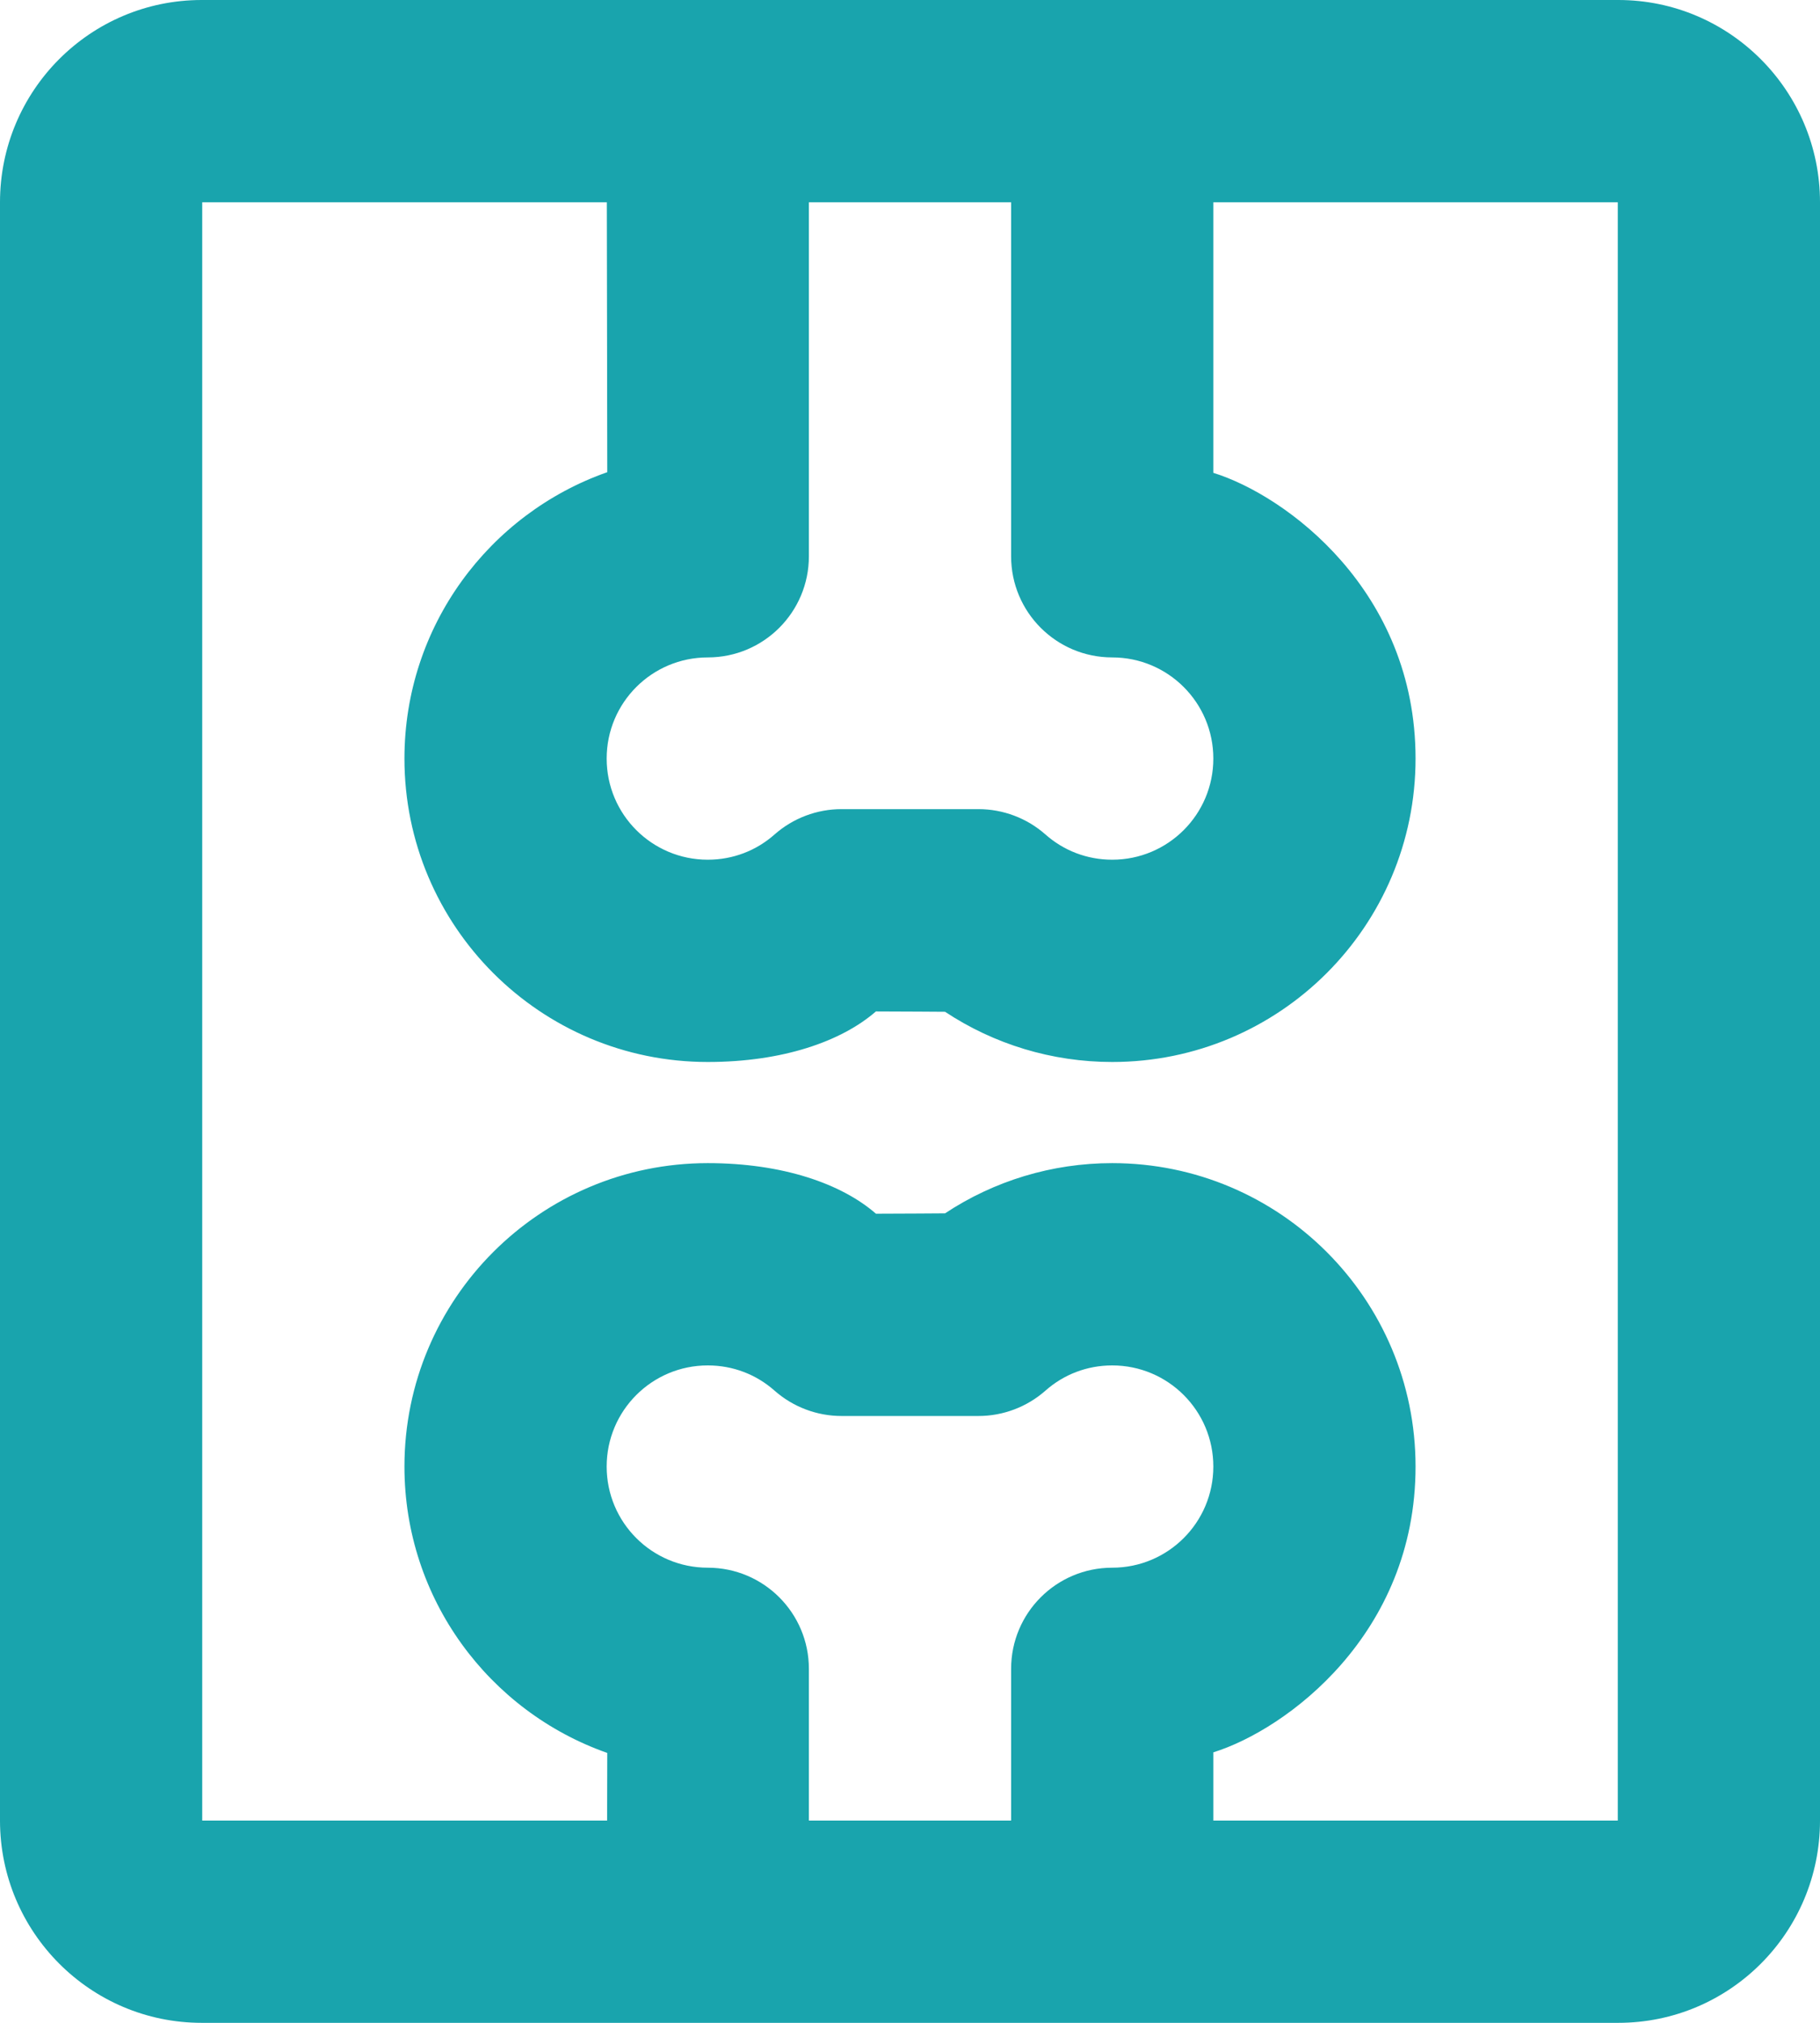 <svg width="36" height="40" viewBox="0 0 36 40" fill="none" xmlns="http://www.w3.org/2000/svg">
<path fill-rule="evenodd" clip-rule="evenodd" d="M12.012 34.663C9.675 33.842 8 31.617 8 29C8 25.686 10.686 23 14 23C15.48 23 16.646 23.407 17.326 24C18.002 24 18.429 23.993 18.693 23.993C19.662 23.352 20.805 23 22 23C25.314 23 28 25.686 28 29C28 32.314 25.444 34.202 24 34.651V36H32V4H24V9.35C25.444 9.798 28 11.686 28 15C28 18.314 25.314 21 22 21C20.805 21 19.662 20.648 18.693 20.007C18.429 20.007 18.002 20 17.326 20C16.646 20.593 15.48 21 14 21C10.686 21 8 18.314 8 15C8 12.383 9.675 10.158 12.012 9.337C12.012 8.98 12.007 6.048 12.003 4H4V36H12.009C12.011 35.372 12.012 34.845 12.012 34.663ZM20 36V33C20 31.895 20.895 31 22 31C23.105 31 24 30.105 24 29C24 27.895 23.105 27 22 27C21.504 27 21.041 27.178 20.678 27.5C20.312 27.822 19.842 28 19.354 28H16.646C16.158 28 15.688 27.822 15.322 27.5C14.959 27.178 14.496 27 14 27C12.895 27 12 27.895 12 29C12 30.105 12.895 31 14 31C15.105 31 16 31.895 16 33V36H20ZM16 4V11C16 12.105 15.105 13 14 13C12.895 13 12 13.895 12 15C12 16.105 12.895 17 14 17C14.496 17 14.959 16.822 15.322 16.5C15.688 16.178 16.158 16 16.646 16H19.354C19.842 16 20.312 16.178 20.678 16.5C21.041 16.822 21.504 17 22 17C23.105 17 24 16.105 24 15C24 13.895 23.105 13 22 13C20.895 13 20 12.105 20 11V4H16ZM0 4C0 1.791 1.785 0 3.99 0H32.01C34.214 0 36 1.796 36 4V36C36 38.209 34.215 40 32.01 40H3.99C1.786 40 0 38.204 0 36V4Z" fill="#19A4AD"/>
</svg>
